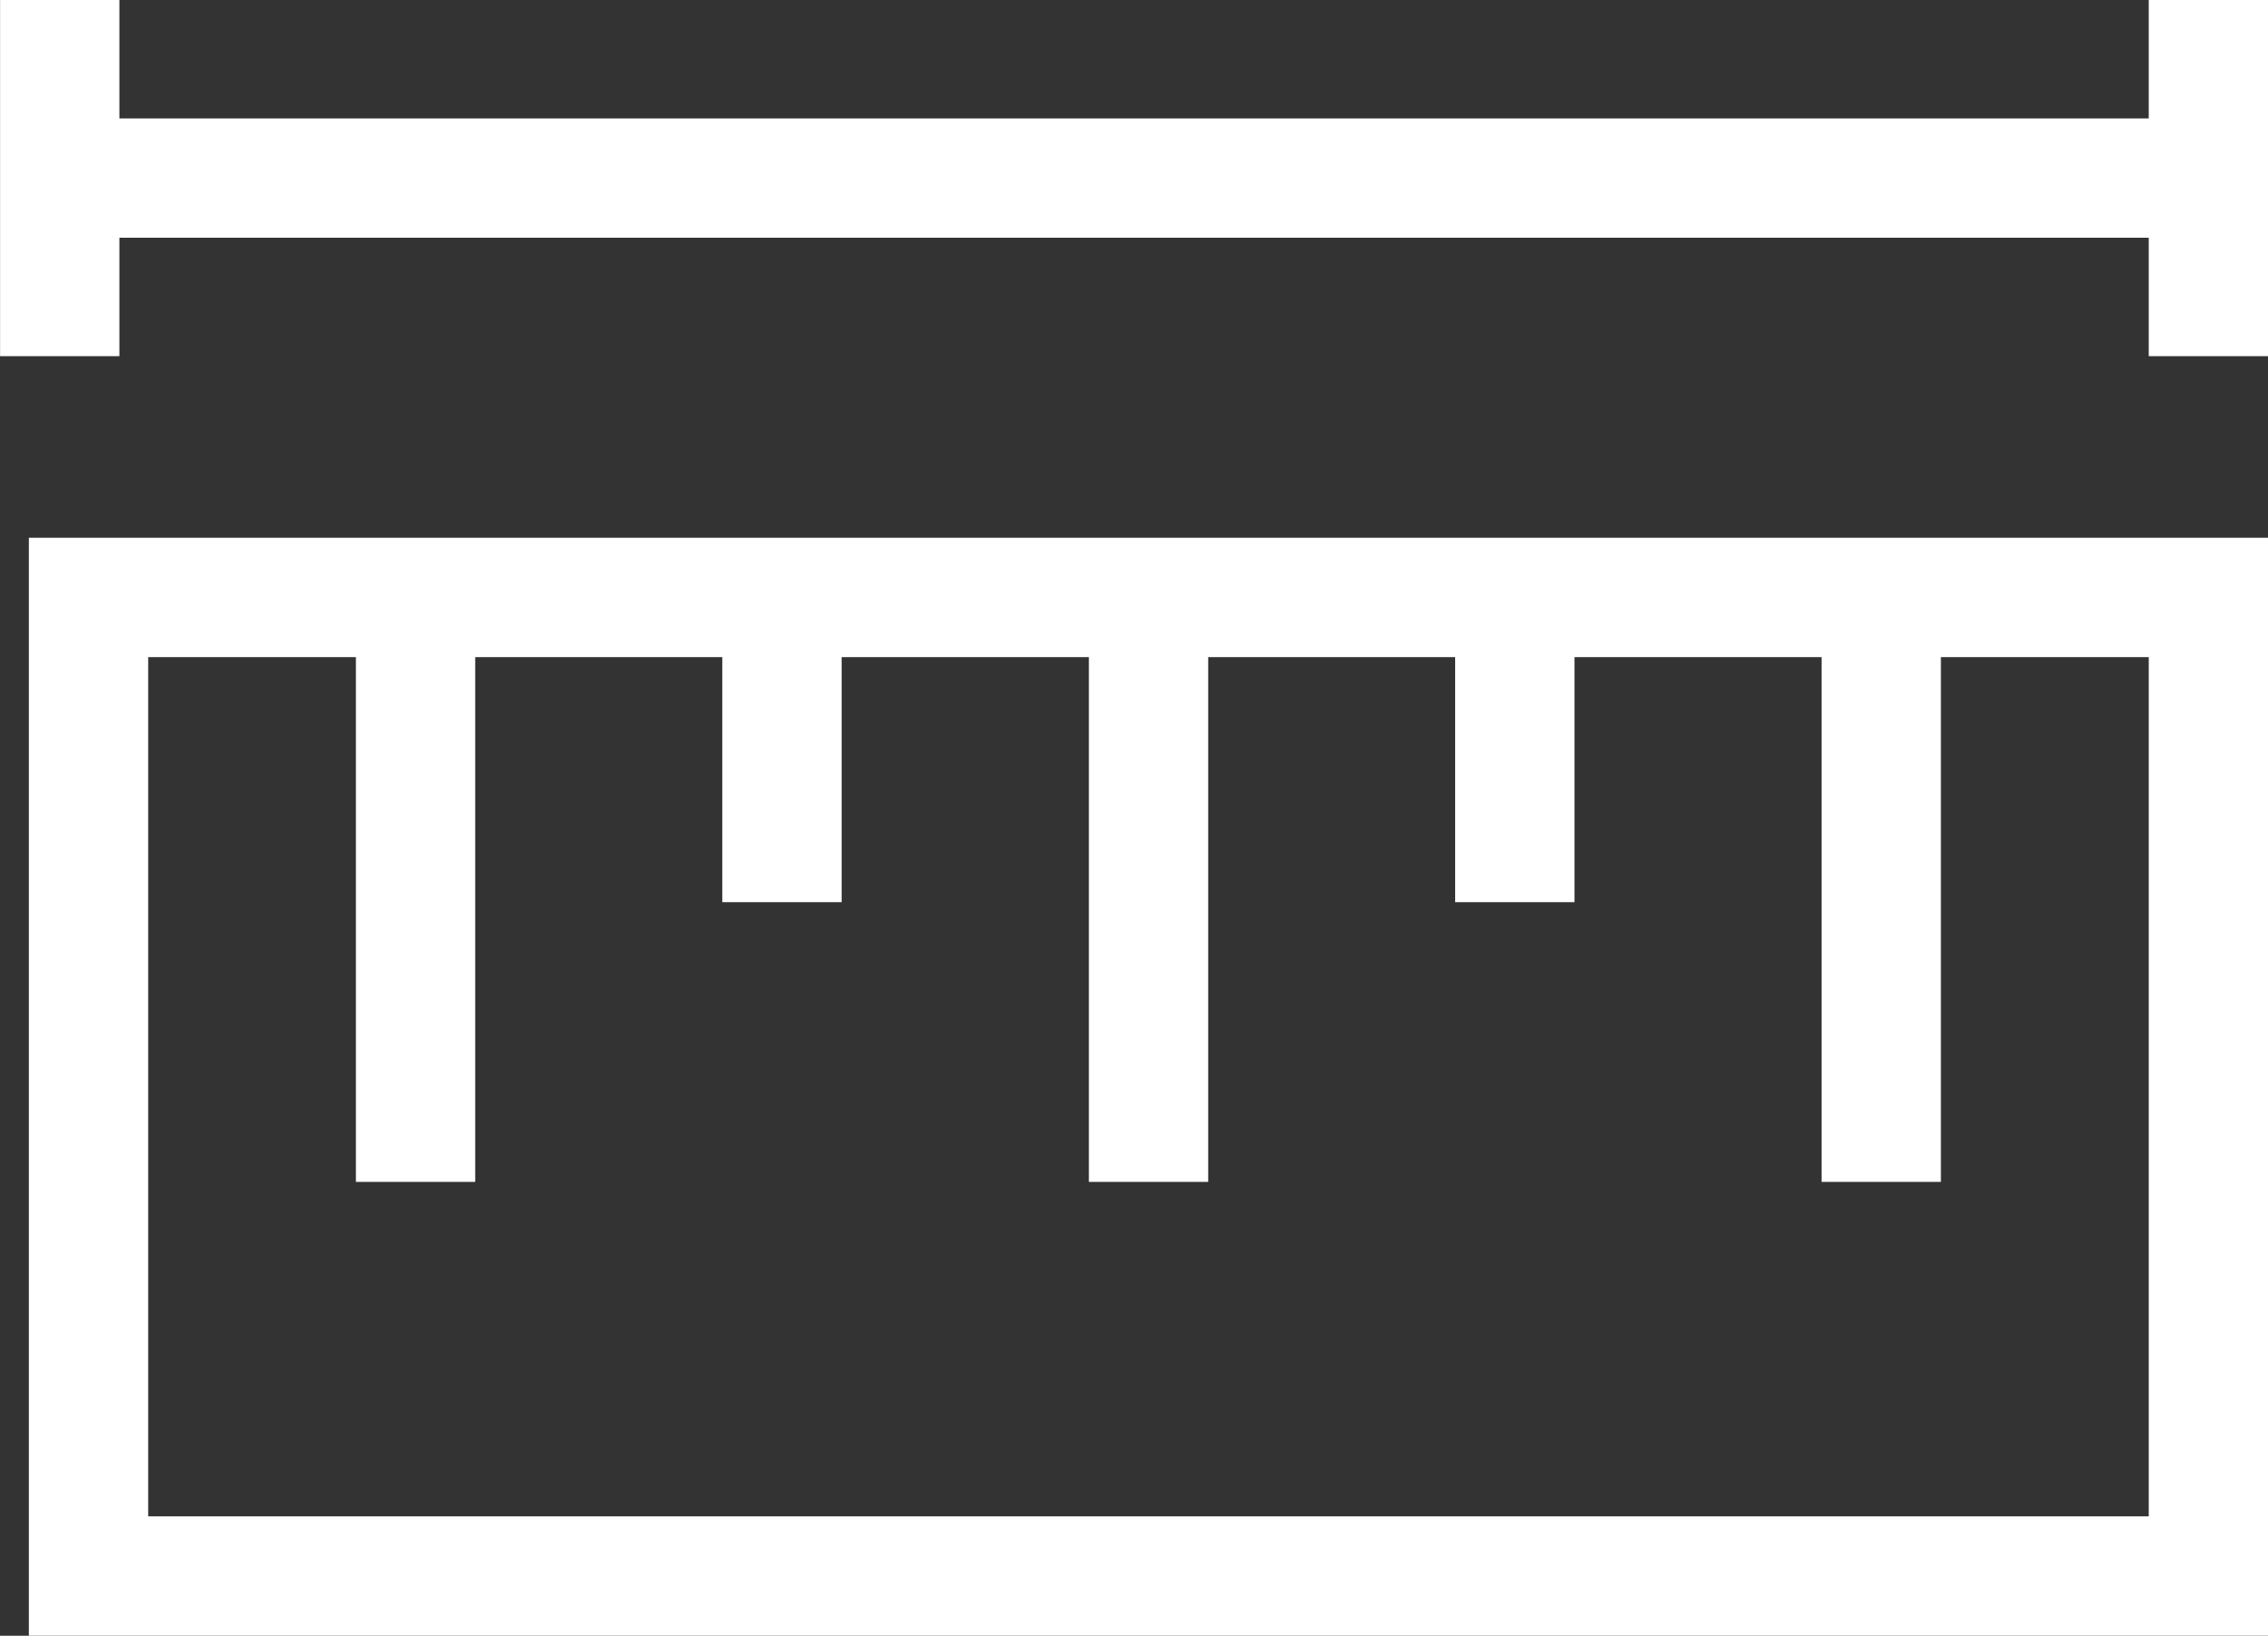 <svg id="사이즈가이드_아이콘" data-name="사이즈가이드 아이콘" xmlns="http://www.w3.org/2000/svg" xmlns:xlink="http://www.w3.org/1999/xlink" width="15.833" height="11.417" viewBox="0 0 15.833 11.417">
  <rect x="0" y="0" width="15.833" height="11.417" fill="#333333" stroke="none"/>
  <defs>
    <clipPath id="clip-path">
      <rect id="사각형_2310" data-name="사각형 2310" width="15.833" height="11.417" transform="translate(0 0)" fill="none"/>
    </clipPath>
  </defs>
  <g id="그룹_7760" data-name="그룹 7760" transform="translate(0 0)">
    <g id="그룹_7759" data-name="그룹 7759" clip-path="url(#clip-path)">
      <rect id="사각형_2309" data-name="사각형 2309" width="14.799" height="6.83" transform="translate(0.618 4.17)" fill="none" stroke="#fff" stroke-miterlimit="10" stroke-width="0.833"/>
    </g>
  </g>
  <line id="선_2685" data-name="선 2685" y2="3.903" transform="translate(2.901 4.346)" fill="none" stroke="#fff" stroke-linejoin="round" stroke-width="0.833"/>
  <line id="선_2686" data-name="선 2686" y2="1.951" transform="translate(5.459 4.346)" fill="none" stroke="#fff" stroke-linejoin="round" stroke-width="0.833"/>
  <line id="선_2687" data-name="선 2687" y2="3.903" transform="translate(8.018 4.346)" fill="none" stroke="#fff" stroke-linejoin="round" stroke-width="0.833"/>
  <line id="선_2688" data-name="선 2688" y2="1.951" transform="translate(10.575 4.346)" fill="none" stroke="#fff" stroke-linejoin="round" stroke-width="0.833"/>
  <line id="선_2689" data-name="선 2689" y2="3.903" transform="translate(13.133 4.346)" fill="none" stroke="#fff" stroke-linejoin="round" stroke-width="0.833"/>
  <g id="그룹_7762" data-name="그룹 7762" transform="translate(0 0)">
    <g id="그룹_7761" data-name="그룹 7761" clip-path="url(#clip-path)">
      <line id="선_2690" data-name="선 2690" y1="2.486" transform="translate(15.417 0)" fill="none" stroke="#fff" stroke-linejoin="round" stroke-width="0.833"/>
      <line id="선_2691" data-name="선 2691" y2="2.486" transform="translate(0.417 0)" fill="none" stroke="#fff" stroke-linejoin="round" stroke-width="0.833"/>
      <line id="선_2692" data-name="선 2692" x2="15" transform="translate(0.417 1.243)" fill="none" stroke="#fff" stroke-linejoin="round" stroke-width="0.833"/>
    </g>
  </g>
</svg>
